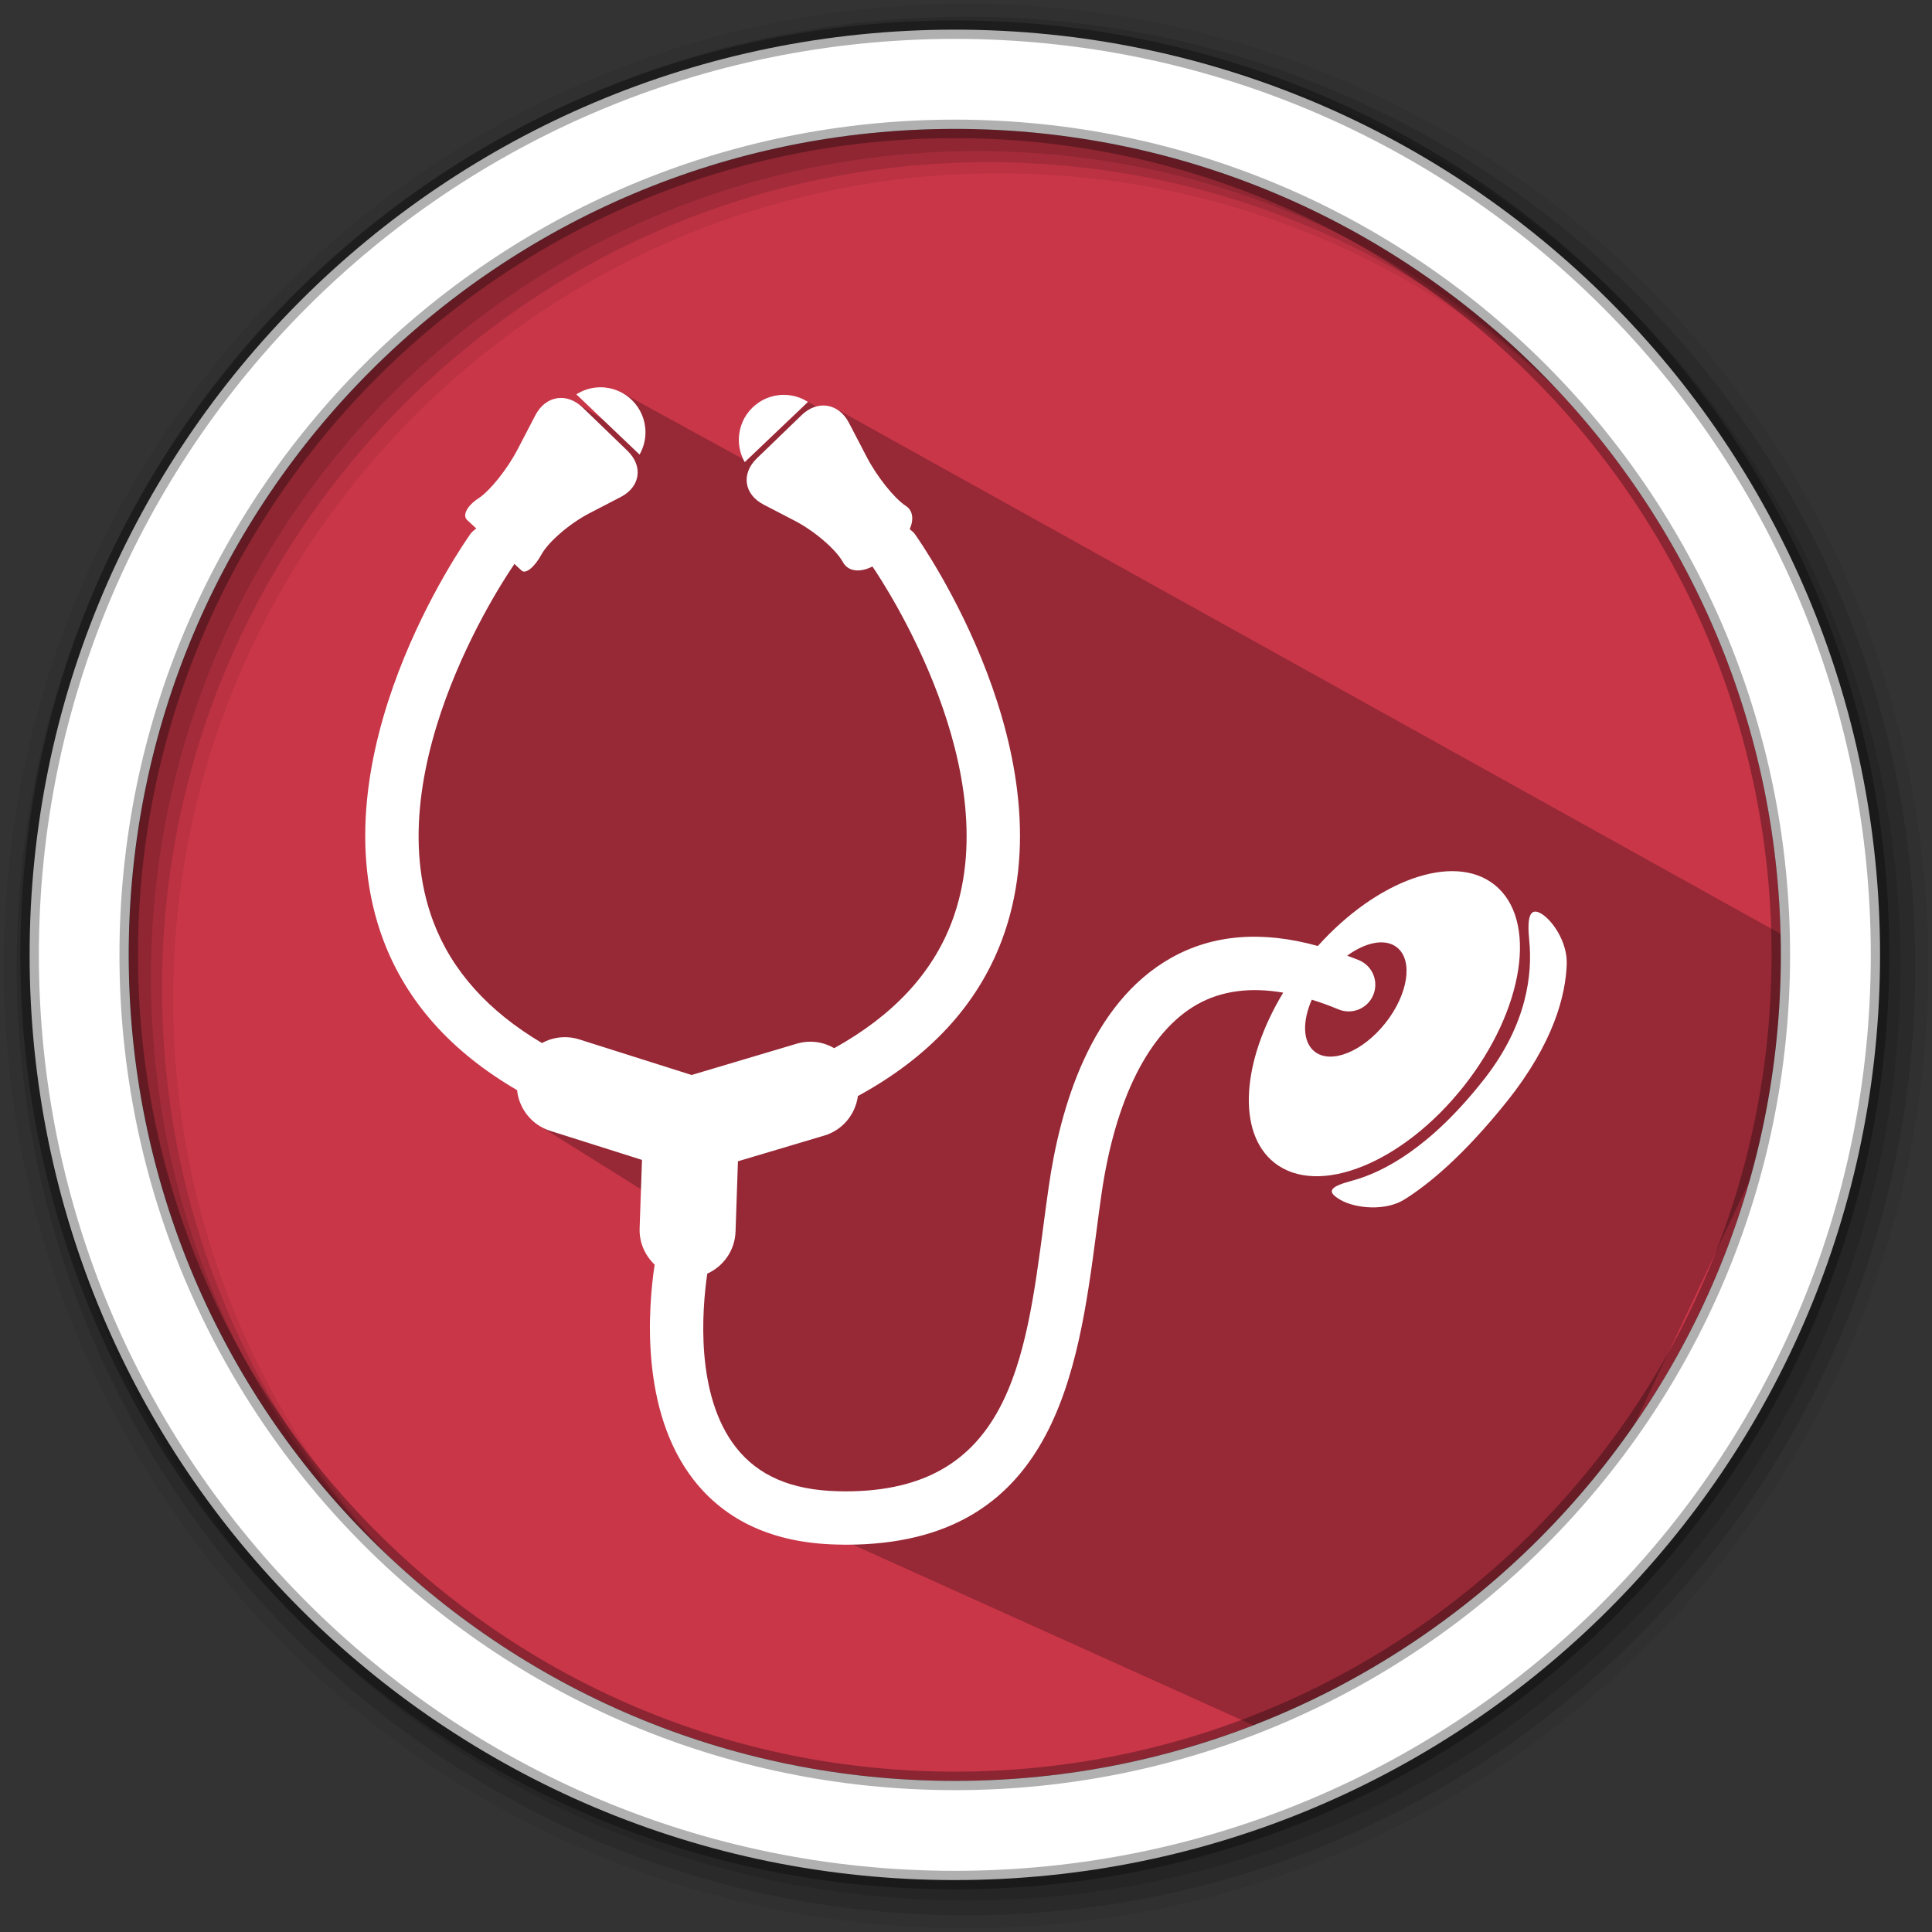 <svg height="512" viewBox="0 0 512 512" width="512" xmlns="http://www.w3.org/2000/svg">
 <rect x="0" y="0" width="512" height="512" fill="#333333" stroke="none"/>
 <path d="m471.95 253.05c0 120.9-98.01 218.9-218.9 218.9-120.9 0-218.9-98.01-218.9-218.9 0-120.9 98.01-218.9 218.9-218.9 120.9 0 218.9 98.01 218.9 218.9" fill="#C93648" fill-rule="evenodd"/>
 <path d="m472.878 248.039l-251.103-139.594-.957 1.883-6.7-3.849-16.692 15.907 11.927 4.883-2.041.066-42.46-23.246 2.934 12.187-16.437-10.406-53.301 109.845c12.106 24.926 7.678 59.3 45.465 69.551l-1.207 12.671 38.643 24.159 1.48 67.611 153.642 69.279c44.78-18.27 59.685-21.377 96.662-80.614l39.801-84.324" opacity=".25"/>
 <path d="m256 1c-140.83 0-255 114.17-255 255 0 140.83 114.17 255 255 255 140.83 0 255-114.17 255-255 0-140.83-114.17-255-255-255m8.827 44.931c120.9 0 218.9 98 218.9 218.9 0 120.9-98 218.9-218.9 218.9-120.9 0-218.93-98-218.93-218.9 0-120.9 98.03-218.9 218.93-218.9" fill-opacity=".067" fill-rule="evenodd"/>
 <g fill-opacity=".129" fill-rule="evenodd">
  <path d="m256 4.433c-138.94 0-251.57 112.63-251.57 251.57 0 138.94 112.63 251.57 251.57 251.57 138.94 0 251.57-112.63 251.57-251.57 0-138.94-112.63-251.57-251.57-251.57m5.885 38.556c120.9 0 218.9 98 218.9 218.9 0 120.9-98 218.9-218.9 218.9-120.9 0-218.93-98-218.93-218.9 0-120.9 98.03-218.9 218.93-218.9"/>
  <path d="m256 8.356c-136.77 0-247.64 110.87-247.64 247.64 0 136.77 110.87 247.64 247.64 247.64 136.77 0 247.64-110.87 247.64-247.64 0-136.77-110.87-247.64-247.64-247.64m2.942 31.691c120.9 0 218.9 98 218.9 218.9 0 120.9-98 218.9-218.9 218.9-120.9 0-218.93-98-218.93-218.9 0-120.9 98.03-218.9 218.93-218.9"/>
 </g>
 <path d="m253.04 7.859c-135.42 0-245.19 109.78-245.19 245.19 0 135.42 109.78 245.19 245.19 245.19 135.42 0 245.19-109.78 245.19-245.19 0-135.42-109.78-245.19-245.19-245.19zm0 26.297c120.9 0 218.9 98 218.9 218.9 0 120.9-98 218.9-218.9 218.9-120.9 0-218.93-98-218.93-218.9 0-120.9 98.03-218.9 218.93-218.9z" fill="#ffffff" fill-rule="evenodd" stroke="#000000" stroke-opacity=".31" stroke-width="4.904"/>
 <g fill="#ffffff" transform="matrix(5.301 0 0 5.301 82.804 82.741)">
  <path d="m24.771 4.485c-.349-.224-.763-.354-1.208-.354-1.241 0-2.247 1.007-2.247 2.248 0 .405.107.785.295 1.115z"/>
  <path d="m57.55 38.703c3.037-3.838 3.726-8.354 1.537-10.085-2.038-1.614-5.856-.236-8.825 3.066-2.779-.773-5.248-.584-7.344.6-4.025 2.271-5.548 7.483-6.113 11.456-.09.611-.171 1.232-.254 1.861-.902 6.859-1.758 13.347-9.899 13.347-.131 0-.266-.001-.4-.007-2.31-.057-3.973-.776-5.084-2.196-2.045-2.614-1.69-6.897-1.43-8.681.805-.363 1.381-1.156 1.413-2.101l.12-3.516 4.309-1.283c.934-.276 1.566-1.073 1.688-1.979 3.56-1.94 5.968-4.539 7.189-7.772 3.468-9.178-4.023-19.876-4.345-20.327-.07-.099-.165-.165-.254-.239.214-.487.163-.934-.195-1.165-.565-.365-1.438-1.455-1.948-2.434l-.896-1.721c-.51-.98-1.568-1.151-2.363-.385l-2.24 2.164c-.795.767-.644 1.801.336 2.31l1.568.814c.98.509 2.055 1.433 2.399 2.064.26.475.853.536 1.476.217.636.932 6.801 10.286 3.967 17.769-.976 2.581-2.949 4.688-5.877 6.311-.55-.316-1.22-.418-1.874-.223l-5.256 1.565-5.619-1.78c-.645-.203-1.311-.117-1.862.182-2.681-1.587-4.501-3.608-5.427-6.055-2.969-7.843 3.952-17.75 4.022-17.85.011-.016.012-.034.023-.051 0 0 .163.152.365.339.202.188.645-.172.989-.803.344-.632 1.418-1.556 2.398-2.064l1.568-.813c.981-.509 1.131-1.543.336-2.31l-2.24-2.164c-.795-.767-1.853-.595-2.363.385l-.895 1.719c-.51.98-1.383 2.069-1.948 2.435-.566.365-.821.851-.569 1.085l.456.424c-.105.08-.211.16-.292.274-.321.451-7.812 11.149-4.345 20.327 1.161 3.073 3.402 5.569 6.677 7.476.097.92.722 1.74 1.659 2.037l4.586 1.452-.118 3.422c-.024.714.272 1.357.751 1.813-.319 2.121-.745 7.304 1.953 10.764 1.611 2.064 4.007 3.15 7.123 3.229.168.006.331.009.493.009 10.453 0 11.598-8.675 12.518-15.664.08-.618.16-1.229.248-1.833.683-4.776 2.381-8.154 4.785-9.512 1.211-.683 2.654-.873 4.303-.59-2.071 3.426-2.334 7.004-.441 8.502 2.186 1.732 6.423.024 9.461-3.815zm-3.907-3.171c-1.138 1.438-2.725 2.077-3.543 1.43-.601-.476-.617-1.509-.141-2.594.432.136.869.289 1.324.481.679.286 1.46-.029 1.746-.707.289-.679-.028-1.459-.706-1.747-.202-.086-.396-.149-.597-.226.928-.676 1.904-.88 2.49-.416.822.65.563 2.343-.573 3.779z"/>
  <path d="m16.648 6.001c0-1.241-1.006-2.248-2.247-2.248-.445 0-.859.13-1.208.354l3.16 3.01c.188-.331.295-.711.295-1.116z"/>
  <path d="m61.398 30.048c-.57-.312-.676.272-.567 1.372.162 1.643-.099 4.161-2.231 6.891-2.689 3.441-5.054 4.682-6.617 5.104-1.066.289-1.358.517-.596.959.764.44 2.262.571 3.198-.015 1.197-.746 2.942-2.174 5.115-4.885 2.366-2.955 2.954-5.345 3.005-6.894.036-1.102-.736-2.22-1.307-2.532z"/>
 </g>
</svg>
